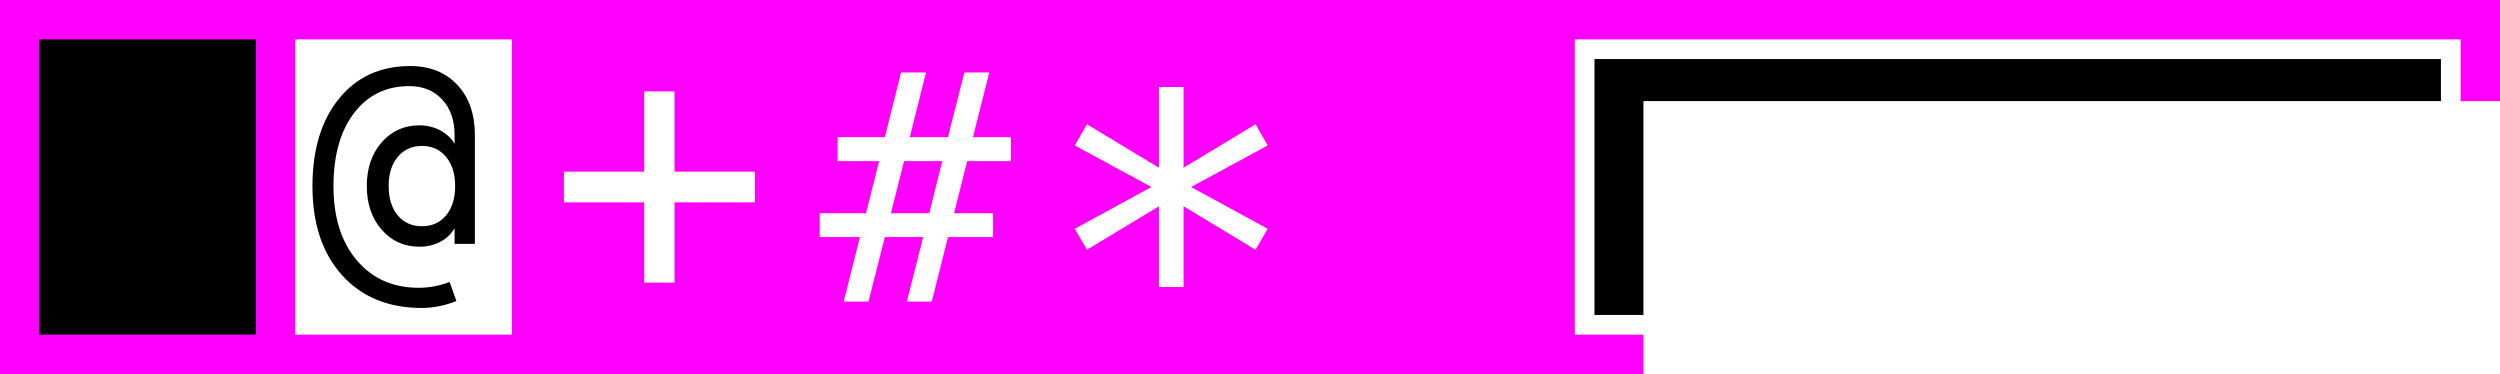 <?xml version="1.0" encoding="UTF-8" standalone="no"?>
<!-- Created with Inkscape (http://www.inkscape.org/) -->
<svg
   xmlns:dc="http://purl.org/dc/elements/1.1/"
   xmlns:cc="http://creativecommons.org/ns#"
   xmlns:rdf="http://www.w3.org/1999/02/22-rdf-syntax-ns#"
   xmlns:svg="http://www.w3.org/2000/svg"
   xmlns="http://www.w3.org/2000/svg"
   xmlns:sodipodi="http://sodipodi.sourceforge.net/DTD/sodipodi-0.dtd"
   xmlns:inkscape="http://www.inkscape.org/namespaces/inkscape"
   width="127"
   height="19"
   id="svg2417"
   sodipodi:version="0.32"
   inkscape:version="0.46"
   version="1.0"
   sodipodi:docname="classic.svg"
   sodipodi:docbase="/home/parker/kde4/source/killbots/themes"
   inkscape:output_extension="org.inkscape.output.svg.inkscape">
  <defs
     id="defs2419">
    <inkscape:perspective
       sodipodi:type="inkscape:persp3d"
       inkscape:vp_x="0 : 9.499999 : 1"
       inkscape:vp_y="0 : 1000 : 0"
       inkscape:vp_z="127 : 9.499999 : 1"
       inkscape:persp3d-origin="63.5 : 6.3333327 : 1"
       id="perspective30" />
    <inkscape:perspective
       id="perspective4790"
       inkscape:persp3d-origin="16 : 10.666667 : 1"
       inkscape:vp_z="32 : 16 : 1"
       inkscape:vp_y="0 : 1000 : 0"
       inkscape:vp_x="0 : 16 : 1"
       sodipodi:type="inkscape:persp3d" />
  </defs>
  <sodipodi:namedview
     id="base"
     pagecolor="#ffffff"
     bordercolor="#666666"
     borderopacity="1.0"
     gridtolerance="10000"
     guidetolerance="10"
     objecttolerance="10"
     inkscape:pageopacity="0.0"
     inkscape:pageshadow="2"
     inkscape:zoom="0.165625"
     inkscape:cx="-834.80405"
     inkscape:cy="-1320.6359"
     inkscape:document-units="px"
     inkscape:current-layer="layer1"
     width="100px"
     height="25px"
     showgrid="true"
     inkscape:grid-points="true"
     inkscape:window-width="1144"
     inkscape:window-height="781"
     inkscape:window-x="0"
     inkscape:window-y="1">
    <inkscape:grid
       type="xygrid"
       id="grid5021"
       visible="true"
       enabled="true"
       empspacing="8"
       originx="-1px"
       originy="1px" />
  </sodipodi:namedview>
  <g
     inkscape:groupmode="layer"
     id="layer2"
     inkscape:label="Layer 2">
    <rect
       style="fill:#ff00ff"
       id="pink"
       width="127"
       height="19"
       x="0"
       y="0" />
    <rect
       style="fill:#ff00ff"
       id="pink2"
       width="32"
       height="285"
       x="-105"
       y="-6"
       transform="matrix(1,0,0,1.011,0,6.3157915e-2)" />
    <flowRoot
       id="optimizationWarning"
       style="font-size:100px;fill:#ff00ff;font-family:Sans Serif">
      <flowRegion
         id="flowRegion24">
        <rect
           width="1500"
           height="1000"
           x="0"
           y="0"
           id="rect26" />
      </flowRegion>
      <flowPara
         id="flowPara28">This file has been stripped down and compressed to optimize filesize and loading time. If you wish to edit this file, we strongly recommend getting the original with full meta data from http://websvn.kde.org.</flowPara>
    </flowRoot>
  </g>
  <g
     inkscape:label="Layer 1"
     inkscape:groupmode="layer"
     id="layer1">
    <rect
       style="opacity:0"
       id="background"
       width="11"
       height="15"
       x="67"
       y="2" />
    <rect
       style="fill:#000000;stroke:#ffffff;stroke-width:1"
       id="status"
       width="44"
       height="14"
       x="80.5"
       y="2.5" />
    <flowRoot
       xml:space="preserve"
       id="text"
       style="font-size:7px;font-style:normal;font-weight:normal;text-align:start;line-height:125%;writing-mode:lr-tb;text-anchor:start;fill:#ffffff;fill-opacity:1;stroke:none;stroke-width:1px;stroke-linecap:butt;stroke-linejoin:miter;stroke-opacity:1;font-family:Bitstream Vera Sans"
       transform="translate(112.038,112.882)"><flowRegion
         id="flowRegion2429"><rect
           id="rect2431"
           width="270.835"
           height="77.115"
           x="-28.551"
           y="-107.746"
           style="fill:#ffffff;fill-opacity:1" /></flowRegion><flowPara
         id="flowPara2433">Text colour</flowPara></flowRoot>    <rect
       style="fill:#000000"
       id="cell"
       width="11"
       height="15"
       x="2"
       y="2" />
    <g
       id="hero">
      <rect
         style="fill:#ffffff"
         id="rect4417"
         width="11"
         height="15"
         x="15"
         y="2" />
      <path
         d="M 23.121,9.45 C 23.121,8.833 22.968,8.341 22.662,7.973 C 22.356,7.6 21.948,7.414 21.436,7.414 C 20.925,7.414 20.514,7.6 20.203,7.973 C 19.897,8.341 19.744,8.833 19.744,9.45 C 19.744,10.071 19.897,10.568 20.203,10.941 C 20.514,11.309 20.925,11.493 21.436,11.493 C 21.948,11.493 22.356,11.309 22.662,10.941 C 22.968,10.568 23.121,10.071 23.121,9.45 M 24.125,12.389 L 23.093,12.389 L 23.093,11.594 C 22.916,11.895 22.67,12.127 22.354,12.289 C 22.043,12.452 21.692,12.533 21.3,12.533 C 20.531,12.533 19.892,12.244 19.386,11.665 C 18.884,11.087 18.633,10.348 18.633,9.45 C 18.633,8.551 18.884,7.813 19.386,7.234 C 19.892,6.656 20.531,6.367 21.3,6.367 C 21.682,6.367 22.034,6.45 22.354,6.618 C 22.674,6.785 22.92,7.014 23.093,7.306 L 23.093,6.854 C 23.093,6.109 22.882,5.509 22.462,5.055 C 22.041,4.601 21.484,4.374 20.791,4.374 C 19.615,4.374 18.678,4.832 17.98,5.75 C 17.287,6.663 16.941,7.901 16.941,9.464 C 16.941,11.037 17.335,12.289 18.124,13.221 C 18.913,14.153 19.962,14.619 21.271,14.619 C 21.53,14.619 21.788,14.595 22.046,14.548 C 22.304,14.5 22.569,14.426 22.842,14.325 L 23.186,15.293 C 22.885,15.413 22.586,15.501 22.29,15.558 C 21.998,15.616 21.714,15.645 21.436,15.645 C 19.73,15.645 18.375,15.088 17.371,13.974 C 16.372,12.86 15.873,11.357 15.873,9.464 C 15.873,7.6 16.322,6.116 17.22,5.012 C 18.119,3.908 19.324,3.355 20.834,3.355 C 21.833,3.355 22.631,3.673 23.229,4.309 C 23.826,4.945 24.125,5.798 24.125,6.869 L 24.125,12.389"
         id="flowRoot4421" />
    </g>
    <g
       id="enemy">
      <rect
         y="2"
         x="28"
         height="15"
         width="11"
         id="rect4405"
         style="opacity:0" />
      <path
         d="M 34.267,4.643 L 34.267,8.72 L 38.353,8.72 L 38.353,10.28 L 34.267,10.28 L 34.267,14.357 L 32.724,14.357 L 32.724,10.28 L 28.647,10.28 L 28.647,8.72 L 32.724,8.72 L 32.724,4.643 L 34.267,4.643"
         id="flowRoot2433"
         style="fill:#ffffff" />
    </g>
    <g
       id="fastenemy">
      <rect
         y="2"
         x="41"
         height="15"
         width="11"
         id="rect4407"
         style="opacity:0" />
      <path
         style="fill:#ffffff"
         d="M 47.042,3.68 L 46.219,6.966 L 48.159,6.966 L 48.99,3.68 L 50.257,3.68 L 49.426,6.966 L 51.358,6.966 L 51.358,8.185 L 49.133,8.185 L 48.468,10.83 L 50.448,10.83 L 50.448,12.042 L 48.159,12.042 L 47.335,15.32 L 46.068,15.32 L 46.9,12.042 L 44.952,12.042 L 44.12,15.32 L 42.861,15.32 L 43.685,12.042 L 41.642,12.042 L 41.642,10.83 L 43.994,10.83 L 44.659,8.185 L 42.552,8.185 L 42.552,6.966 L 44.952,6.966 L 45.775,3.68 L 47.042,3.68 M 47.866,8.185 L 45.926,8.185 L 45.261,10.83 L 47.209,10.83 L 47.866,8.185"
         id="flowRoot2453" />
    </g>
    <g
       id="junkheap">
      <rect
         y="2"
         x="54"
         height="15"
         width="11"
         id="rect4409"
         style="opacity:0" />
      <path
         style="fill:#ffffff"
         d="M 64.401,7.39 L 60.506,9.5 L 64.401,11.621 L 63.781,12.687 L 60.125,10.479 L 60.125,14.58 L 58.875,14.58 L 58.875,10.479 L 55.219,12.687 L 54.599,11.621 L 58.494,9.5 L 54.599,7.39 L 55.219,6.313 L 58.875,8.521 L 58.875,4.42 L 60.125,4.42 L 60.125,8.521 L 63.781,6.313 L 64.401,7.39"
         id="flowRoot2443" />
    </g>
    <g
       id="cursor0">
      <path
         transform="translate(-2004.114,-458.429)"
         sodipodi:nodetypes="cccccccc"
         id="path1315"
         d="M 1929.397,468.429 C 1929.397,468.429 1914.114,457.429 1912.114,455.429 C 1912.114,457.429 1912.114,463.429 1912.114,463.429 C 1912.114,463.429 1904.114,463.429 1900.114,463.429 C 1900.114,466.429 1900.114,471.929 1900.114,473.429 C 1903.114,473.429 1912.114,473.429 1912.114,473.429 C 1912.114,473.429 1912.114,479.429 1912.114,481.429 C 1914.114,479.429 1929.397,468.429 1929.397,468.429 z"
         style="fill:#000000;fill-opacity:1;fill-rule:evenodd;stroke:#ffffff;stroke-width:2;stroke-linecap:round;stroke-linejoin:miter;stroke-miterlimit:4;stroke-dasharray:none;stroke-opacity:1" />
      <rect
         y="-6"
         x="-105"
         height="32"
         width="32"
         id="rect5536"
         style="fill:none;fill-opacity:1;stroke:none;stroke-opacity:1" />
    </g>
    <g
       id="cursor4"
       transform="translate(0,128)">
      <path
         transform="matrix(-1,0,0,1,1826.114,-458.429)"
         sodipodi:nodetypes="cccccccc"
         id="path5544"
         d="M 1929.397,468.429 C 1929.397,468.429 1914.114,457.429 1912.114,455.429 C 1912.114,457.429 1912.114,463.429 1912.114,463.429 C 1912.114,463.429 1904.114,463.429 1900.114,463.429 C 1900.114,466.429 1900.114,471.929 1900.114,473.429 C 1903.114,473.429 1912.114,473.429 1912.114,473.429 C 1912.114,473.429 1912.114,479.429 1912.114,481.429 C 1914.114,479.429 1929.397,468.429 1929.397,468.429 z"
         style="fill:#000000;fill-opacity:1;fill-rule:evenodd;stroke:#ffffff;stroke-width:2;stroke-linecap:round;stroke-linejoin:miter;stroke-miterlimit:4;stroke-dasharray:none;stroke-opacity:1" />
      <rect
         y="-6"
         x="-105"
         height="32"
         width="32"
         id="rect5546"
         style="fill:none;fill-opacity:1;stroke:none;stroke-opacity:1" />
    </g>
    <g
       id="cursor2"
       transform="translate(0,64)">
      <path
         transform="matrix(0,-1,1,0,-557.429,1925.114)"
         sodipodi:nodetypes="cccccccc"
         id="path5550"
         d="M 1929.397,468.429 C 1929.397,468.429 1914.114,457.429 1912.114,455.429 C 1912.114,457.429 1912.114,463.429 1912.114,463.429 C 1912.114,463.429 1904.114,463.429 1900.114,463.429 C 1900.114,466.429 1900.114,471.929 1900.114,473.429 C 1903.114,473.429 1912.114,473.429 1912.114,473.429 C 1912.114,473.429 1912.114,479.429 1912.114,481.429 C 1914.114,479.429 1929.397,468.429 1929.397,468.429 z"
         style="fill:#000000;fill-opacity:1;fill-rule:evenodd;stroke:#ffffff;stroke-width:2;stroke-linecap:round;stroke-linejoin:miter;stroke-miterlimit:4;stroke-dasharray:none;stroke-opacity:1" />
      <rect
         y="-6"
         x="-105"
         height="32"
         width="32"
         id="rect5552"
         style="fill:none;fill-opacity:1;stroke:none;stroke-opacity:1" />
    </g>
    <g
       id="cursor6"
       transform="translate(0,192)">
      <path
         transform="matrix(0,1,1,0,-557.429,-1905.114)"
         sodipodi:nodetypes="cccccccc"
         id="path5562"
         d="M 1929.397,468.429 C 1929.397,468.429 1914.114,457.429 1912.114,455.429 C 1912.114,457.429 1912.114,463.429 1912.114,463.429 C 1912.114,463.429 1904.114,463.429 1900.114,463.429 C 1900.114,466.429 1900.114,471.929 1900.114,473.429 C 1903.114,473.429 1912.114,473.429 1912.114,473.429 C 1912.114,473.429 1912.114,479.429 1912.114,481.429 C 1914.114,479.429 1929.397,468.429 1929.397,468.429 z"
         style="fill:#000000;fill-opacity:1;fill-rule:evenodd;stroke:#ffffff;stroke-width:2;stroke-linecap:round;stroke-linejoin:miter;stroke-miterlimit:4;stroke-dasharray:none;stroke-opacity:1" />
      <rect
         y="-6"
         x="-105"
         height="32"
         width="32"
         id="rect5564"
         style="fill:none;fill-opacity:1;stroke:none;stroke-opacity:1" />
    </g>
    <g
       id="cursor1"
       transform="translate(0,32)">
      <path
         transform="matrix(0.707,-0.707,0.707,0.707,-1774.42,1032.96)"
         sodipodi:nodetypes="cccccccc"
         id="path5568"
         d="M 1929.397,468.429 C 1929.397,468.429 1914.114,457.429 1912.114,455.429 C 1912.114,457.429 1912.114,463.429 1912.114,463.429 C 1912.114,463.429 1904.114,463.429 1900.114,463.429 C 1900.114,466.429 1900.114,471.929 1900.114,473.429 C 1903.114,473.429 1912.114,473.429 1912.114,473.429 C 1912.114,473.429 1912.114,479.429 1912.114,481.429 C 1914.114,479.429 1929.397,468.429 1929.397,468.429 z"
         style="fill:#000000;fill-opacity:1;fill-rule:evenodd;stroke:#ffffff;stroke-width:2;stroke-linecap:round;stroke-linejoin:miter;stroke-miterlimit:4;stroke-dasharray:none;stroke-opacity:1"
         inkscape:transform-center-x="2.021267"
         inkscape:transform-center-y="2.0212224" />
      <rect
         y="-6"
         x="-105"
         height="32"
         width="32"
         id="rect5570"
         style="fill:none;fill-opacity:1;stroke:none;stroke-opacity:1" />
    </g>
    <g
       id="cursor3"
       transform="translate(0,96)">
      <path
         transform="matrix(-0.707,-0.707,0.707,-0.707,934.159,1695.42)"
         sodipodi:nodetypes="cccccccc"
         id="path5574"
         d="M 1929.397,468.429 C 1929.397,468.429 1914.114,457.429 1912.114,455.429 C 1912.114,457.429 1912.114,463.429 1912.114,463.429 C 1912.114,463.429 1904.114,463.429 1900.114,463.429 C 1900.114,466.429 1900.114,471.929 1900.114,473.429 C 1903.114,473.429 1912.114,473.429 1912.114,473.429 C 1912.114,473.429 1912.114,479.429 1912.114,481.429 C 1914.114,479.429 1929.397,468.429 1929.397,468.429 z"
         style="fill:#000000;fill-opacity:1;fill-rule:evenodd;stroke:#ffffff;stroke-width:2;stroke-linecap:round;stroke-linejoin:miter;stroke-miterlimit:4;stroke-dasharray:none;stroke-opacity:1"
         inkscape:transform-center-x="-2.1208683"
         inkscape:transform-center-y="2.120916" />
      <rect
         y="-6"
         x="-105"
         height="32"
         width="32"
         id="rect5576"
         style="fill:none;fill-opacity:1;stroke:none;stroke-opacity:1" />
    </g>
    <g
       id="cursor5"
       transform="translate(0,160)">
      <path
         transform="matrix(-0.707,0.707,-0.707,-0.707,1596.42,-1013.159)"
         sodipodi:nodetypes="cccccccc"
         id="path5580"
         d="M 1929.397,468.429 C 1929.397,468.429 1914.114,457.429 1912.114,455.429 C 1912.114,457.429 1912.114,463.429 1912.114,463.429 C 1912.114,463.429 1904.114,463.429 1900.114,463.429 C 1900.114,466.429 1900.114,471.929 1900.114,473.429 C 1903.114,473.429 1912.114,473.429 1912.114,473.429 C 1912.114,473.429 1912.114,479.429 1912.114,481.429 C 1914.114,479.429 1929.397,468.429 1929.397,468.429 z"
         style="fill:#000000;fill-opacity:1;fill-rule:evenodd;stroke:#ffffff;stroke-width:2;stroke-linecap:round;stroke-linejoin:miter;stroke-miterlimit:4;stroke-dasharray:none;stroke-opacity:1"
         inkscape:transform-center-x="-2.021267"
         inkscape:transform-center-y="-2.2205205" />
      <rect
         y="-6"
         x="-105"
         height="32"
         width="32"
         id="rect5582"
         style="fill:none;fill-opacity:1;stroke:none;stroke-opacity:1" />
    </g>
    <g
       id="cursor7"
       transform="translate(0,224)">
      <path
         transform="matrix(0.707,0.707,-0.707,0.707,-1112.159,-1675.42)"
         sodipodi:nodetypes="cccccccc"
         id="path5586"
         d="M 1929.397,468.429 C 1929.397,468.429 1914.114,457.429 1912.114,455.429 C 1912.114,457.429 1912.114,463.429 1912.114,463.429 C 1912.114,463.429 1904.114,463.429 1900.114,463.429 C 1900.114,466.429 1900.114,471.929 1900.114,473.429 C 1903.114,473.429 1912.114,473.429 1912.114,473.429 C 1912.114,473.429 1912.114,479.429 1912.114,481.429 C 1914.114,479.429 1929.397,468.429 1929.397,468.429 z"
         style="fill:#000000;fill-opacity:1;fill-rule:evenodd;stroke:#ffffff;stroke-width:2;stroke-linecap:round;stroke-linejoin:miter;stroke-miterlimit:4;stroke-dasharray:none;stroke-opacity:1"
         inkscape:transform-center-x="2.2205225"
         inkscape:transform-center-y="-2.0212651" />
      <rect
         y="-6"
         x="-105"
         height="32"
         width="32"
         id="rect5588"
         style="fill:none;fill-opacity:1;stroke:none;stroke-opacity:1" />
    </g>
    <g
       id="cursor8"
       transform="translate(0,256)">
      <rect
         y="-6"
         x="-105"
         height="32"
         width="32"
         id="rect5594"
         style="fill:none;fill-opacity:1;stroke:none;stroke-opacity:1" />
      <path
         style="opacity:1;fill:#000000;fill-opacity:1;fill-rule:evenodd;stroke:#ffffff;stroke-width:2;stroke-linecap:round;stroke-linejoin:miter;marker:none;marker-start:none;marker-mid:none;marker-end:none;stroke-miterlimit:4;stroke-dasharray:none;stroke-dashoffset:0;stroke-opacity:1;visibility:visible;display:inline;overflow:visible;enable-background:accumulate"
         d="M -93,250 L -85,250 L -85,262 L -73,262 L -73,270 L -85,270 L -85,282 L -93,282 L -93,270 L -105,270 L -105,262 L -93,262 L -93,250 z"
         id="path5596"
         transform="matrix(0.707,-0.707,0.707,0.707,-214.158,-241.023)"
         sodipodi:nodetypes="ccccccccccccc" />
    </g>
  </g>
</svg>
